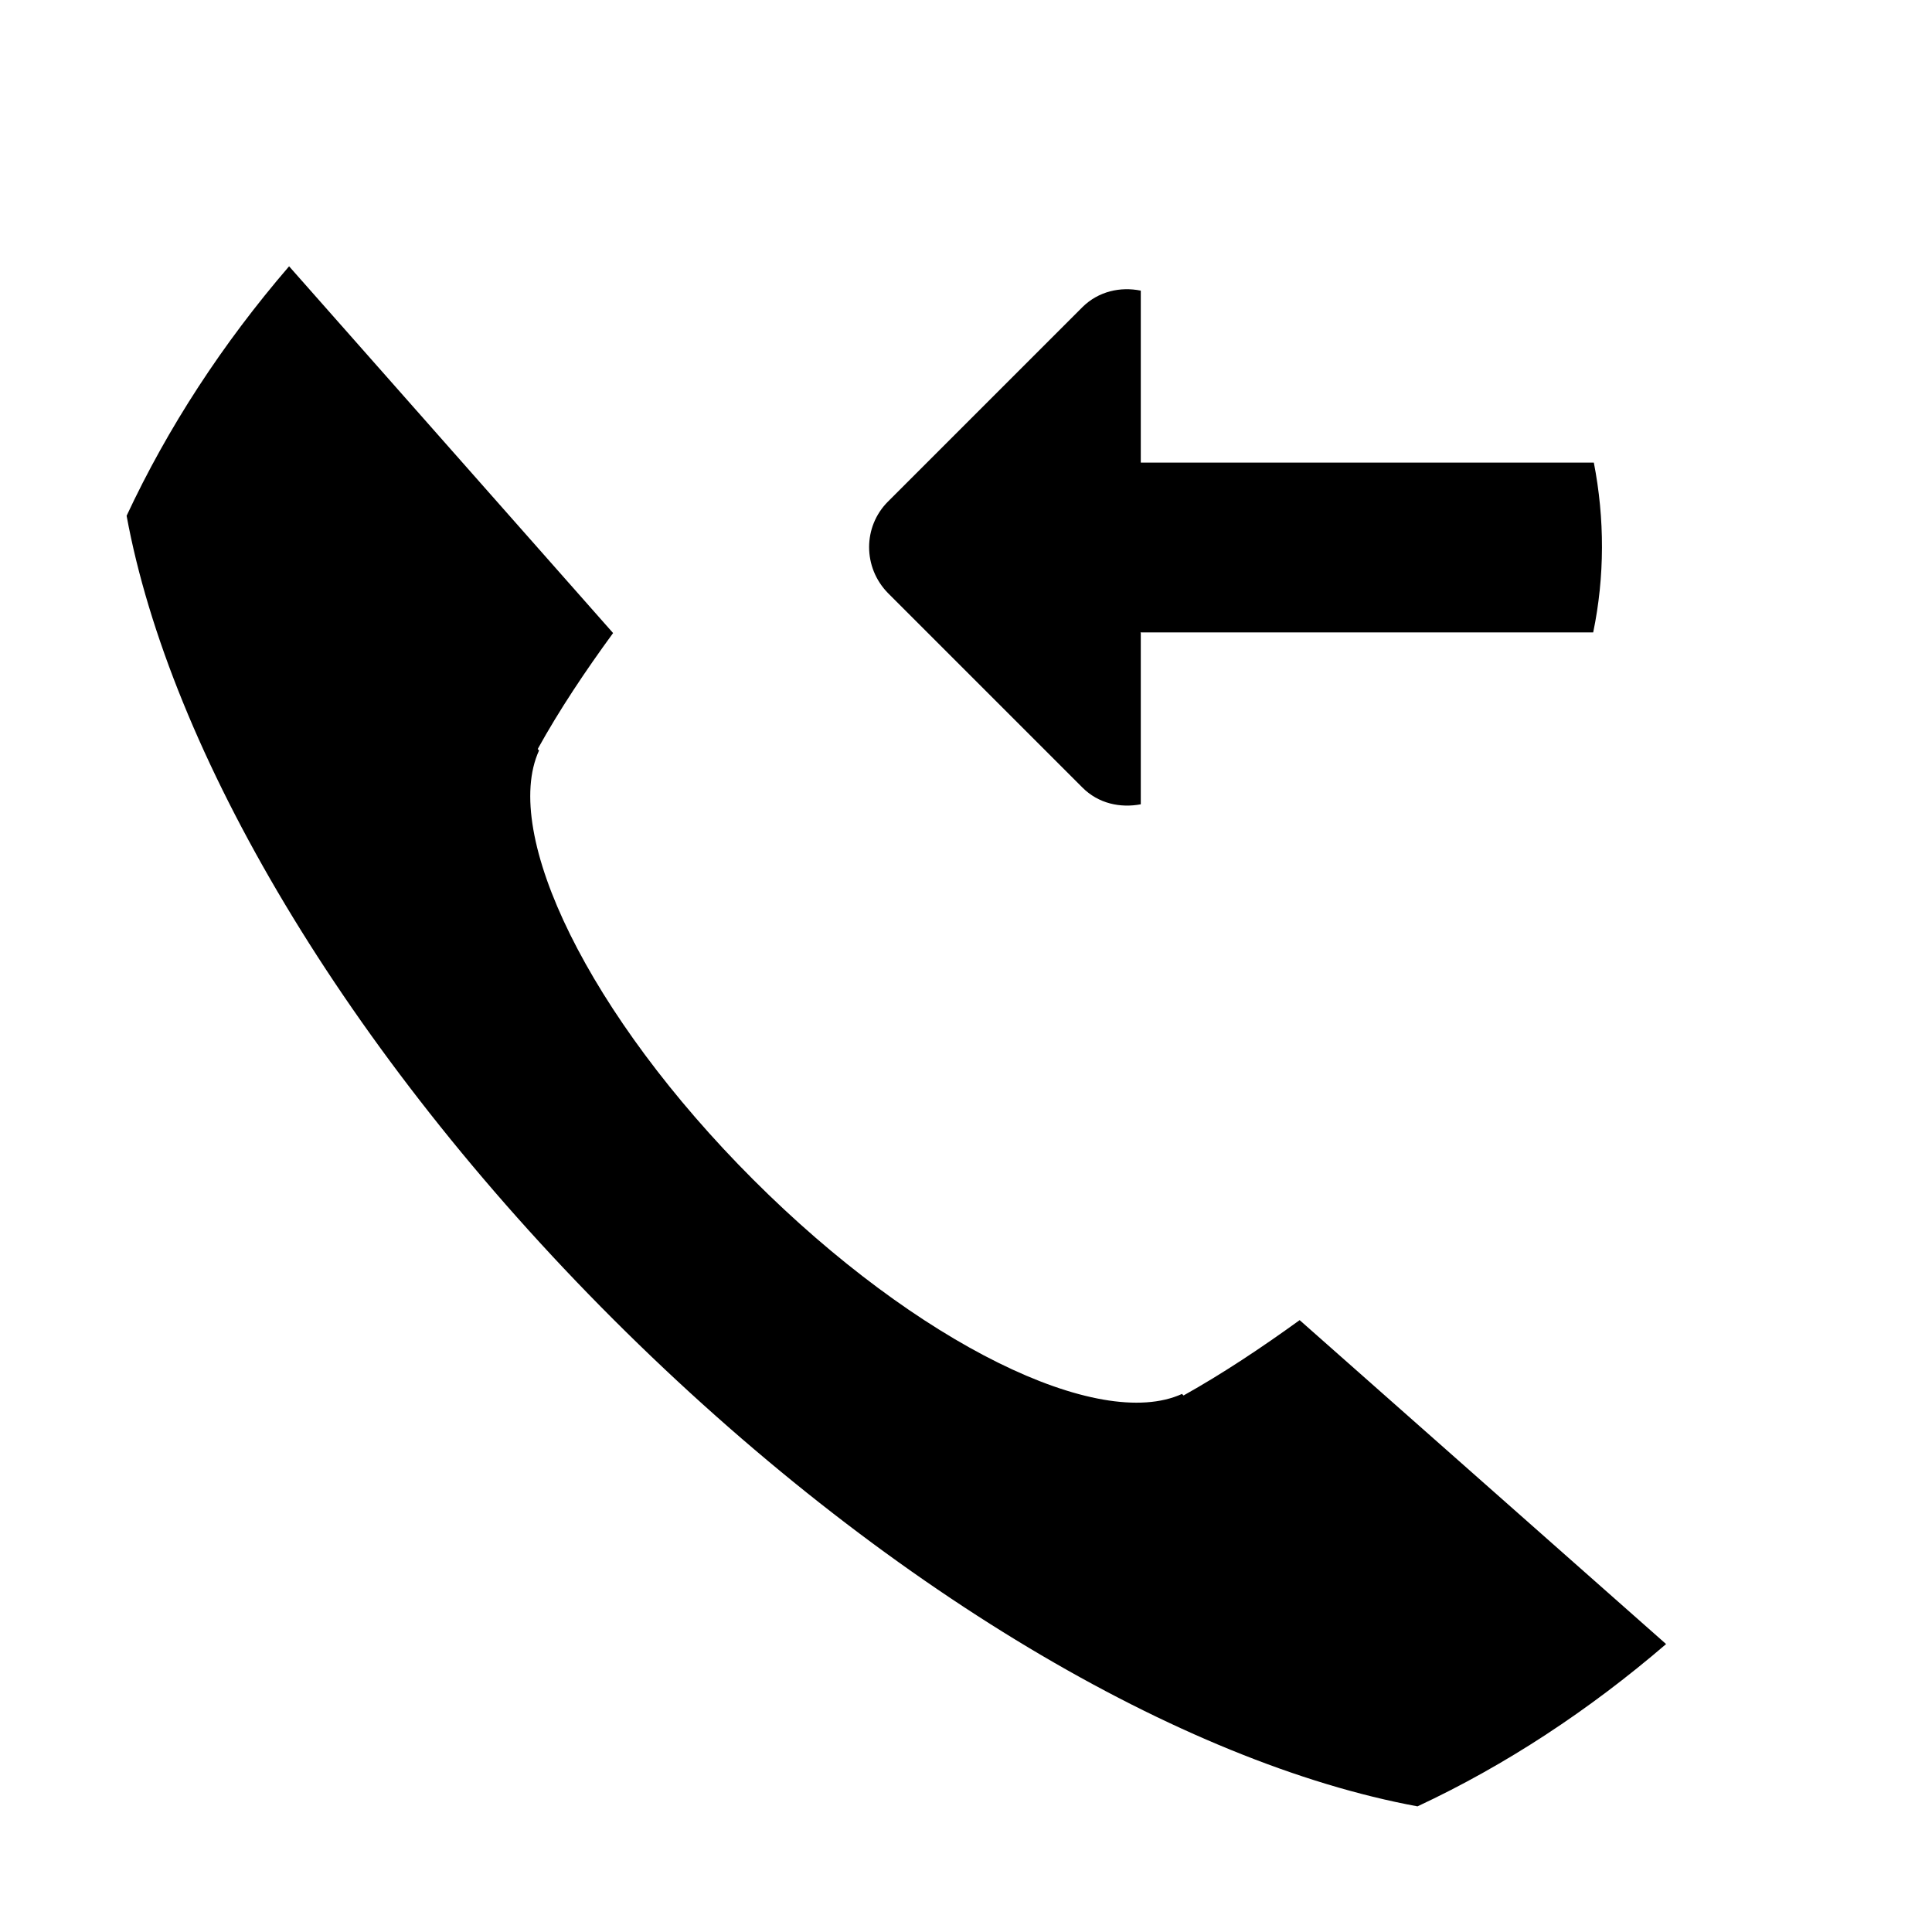 <?xml version="1.0" encoding="UTF-8" standalone="no"?>
<!-- Created with Inkscape (http://www.inkscape.org/) -->

<svg
   xmlns:dc="http://purl.org/dc/elements/1.1/"
   xmlns:cc="http://creativecommons.org/ns#"
   xmlns:rdf="http://www.w3.org/1999/02/22-rdf-syntax-ns#"
   xmlns:svg="http://www.w3.org/2000/svg"
   xmlns="http://www.w3.org/2000/svg"
   xmlns:inkscape="http://www.inkscape.org/namespaces/inkscape"
   version="1.1"
   width="30"
   height="30"
   viewBox="0 0 30 30"
   id="svg2">
  <defs
     id="defs8" />
  <path
     d="m 17.714,9.833 v 2.656 c -0.317,0.06 -0.657,-0.01 -0.906,-0.26 l -3.02,-3.02 c -0.39,-0.398 -0.39,-1.03 0,-1.42 l 3.02,-3.02 c 0.25,-0.247 0.59,-0.32 0.906,-0.256 v 2.67 h 7.035 c 0.17,0.872 0.17,1.77 -0.01,2.637 h -7.03 z m 0.642,11.814 0.022,0.022 c 0.608,-0.34 1.208,-0.74 1.803,-1.17 l 5.69,5.03 c -1.2,1.03 -2.49,1.88 -3.86,2.52 -3.64,-0.67 -8.3,-3.38 -12.485,-7.56 -4.183,-4.18 -6.89,-8.84 -7.56,-12.48 0.64,-1.37 1.49,-2.674 2.523,-3.874 L 9.52,9.83 c -0.434,0.594 -0.836,1.196 -1.17,1.8 l 0.02,0.024 c -0.59,1.293 0.773,4.11 3.326,6.663 2.553,2.553 5.367,3.918 6.66,3.327 z"
     inkscape:connector-curvature="0"
     id="path4" />
</svg>
